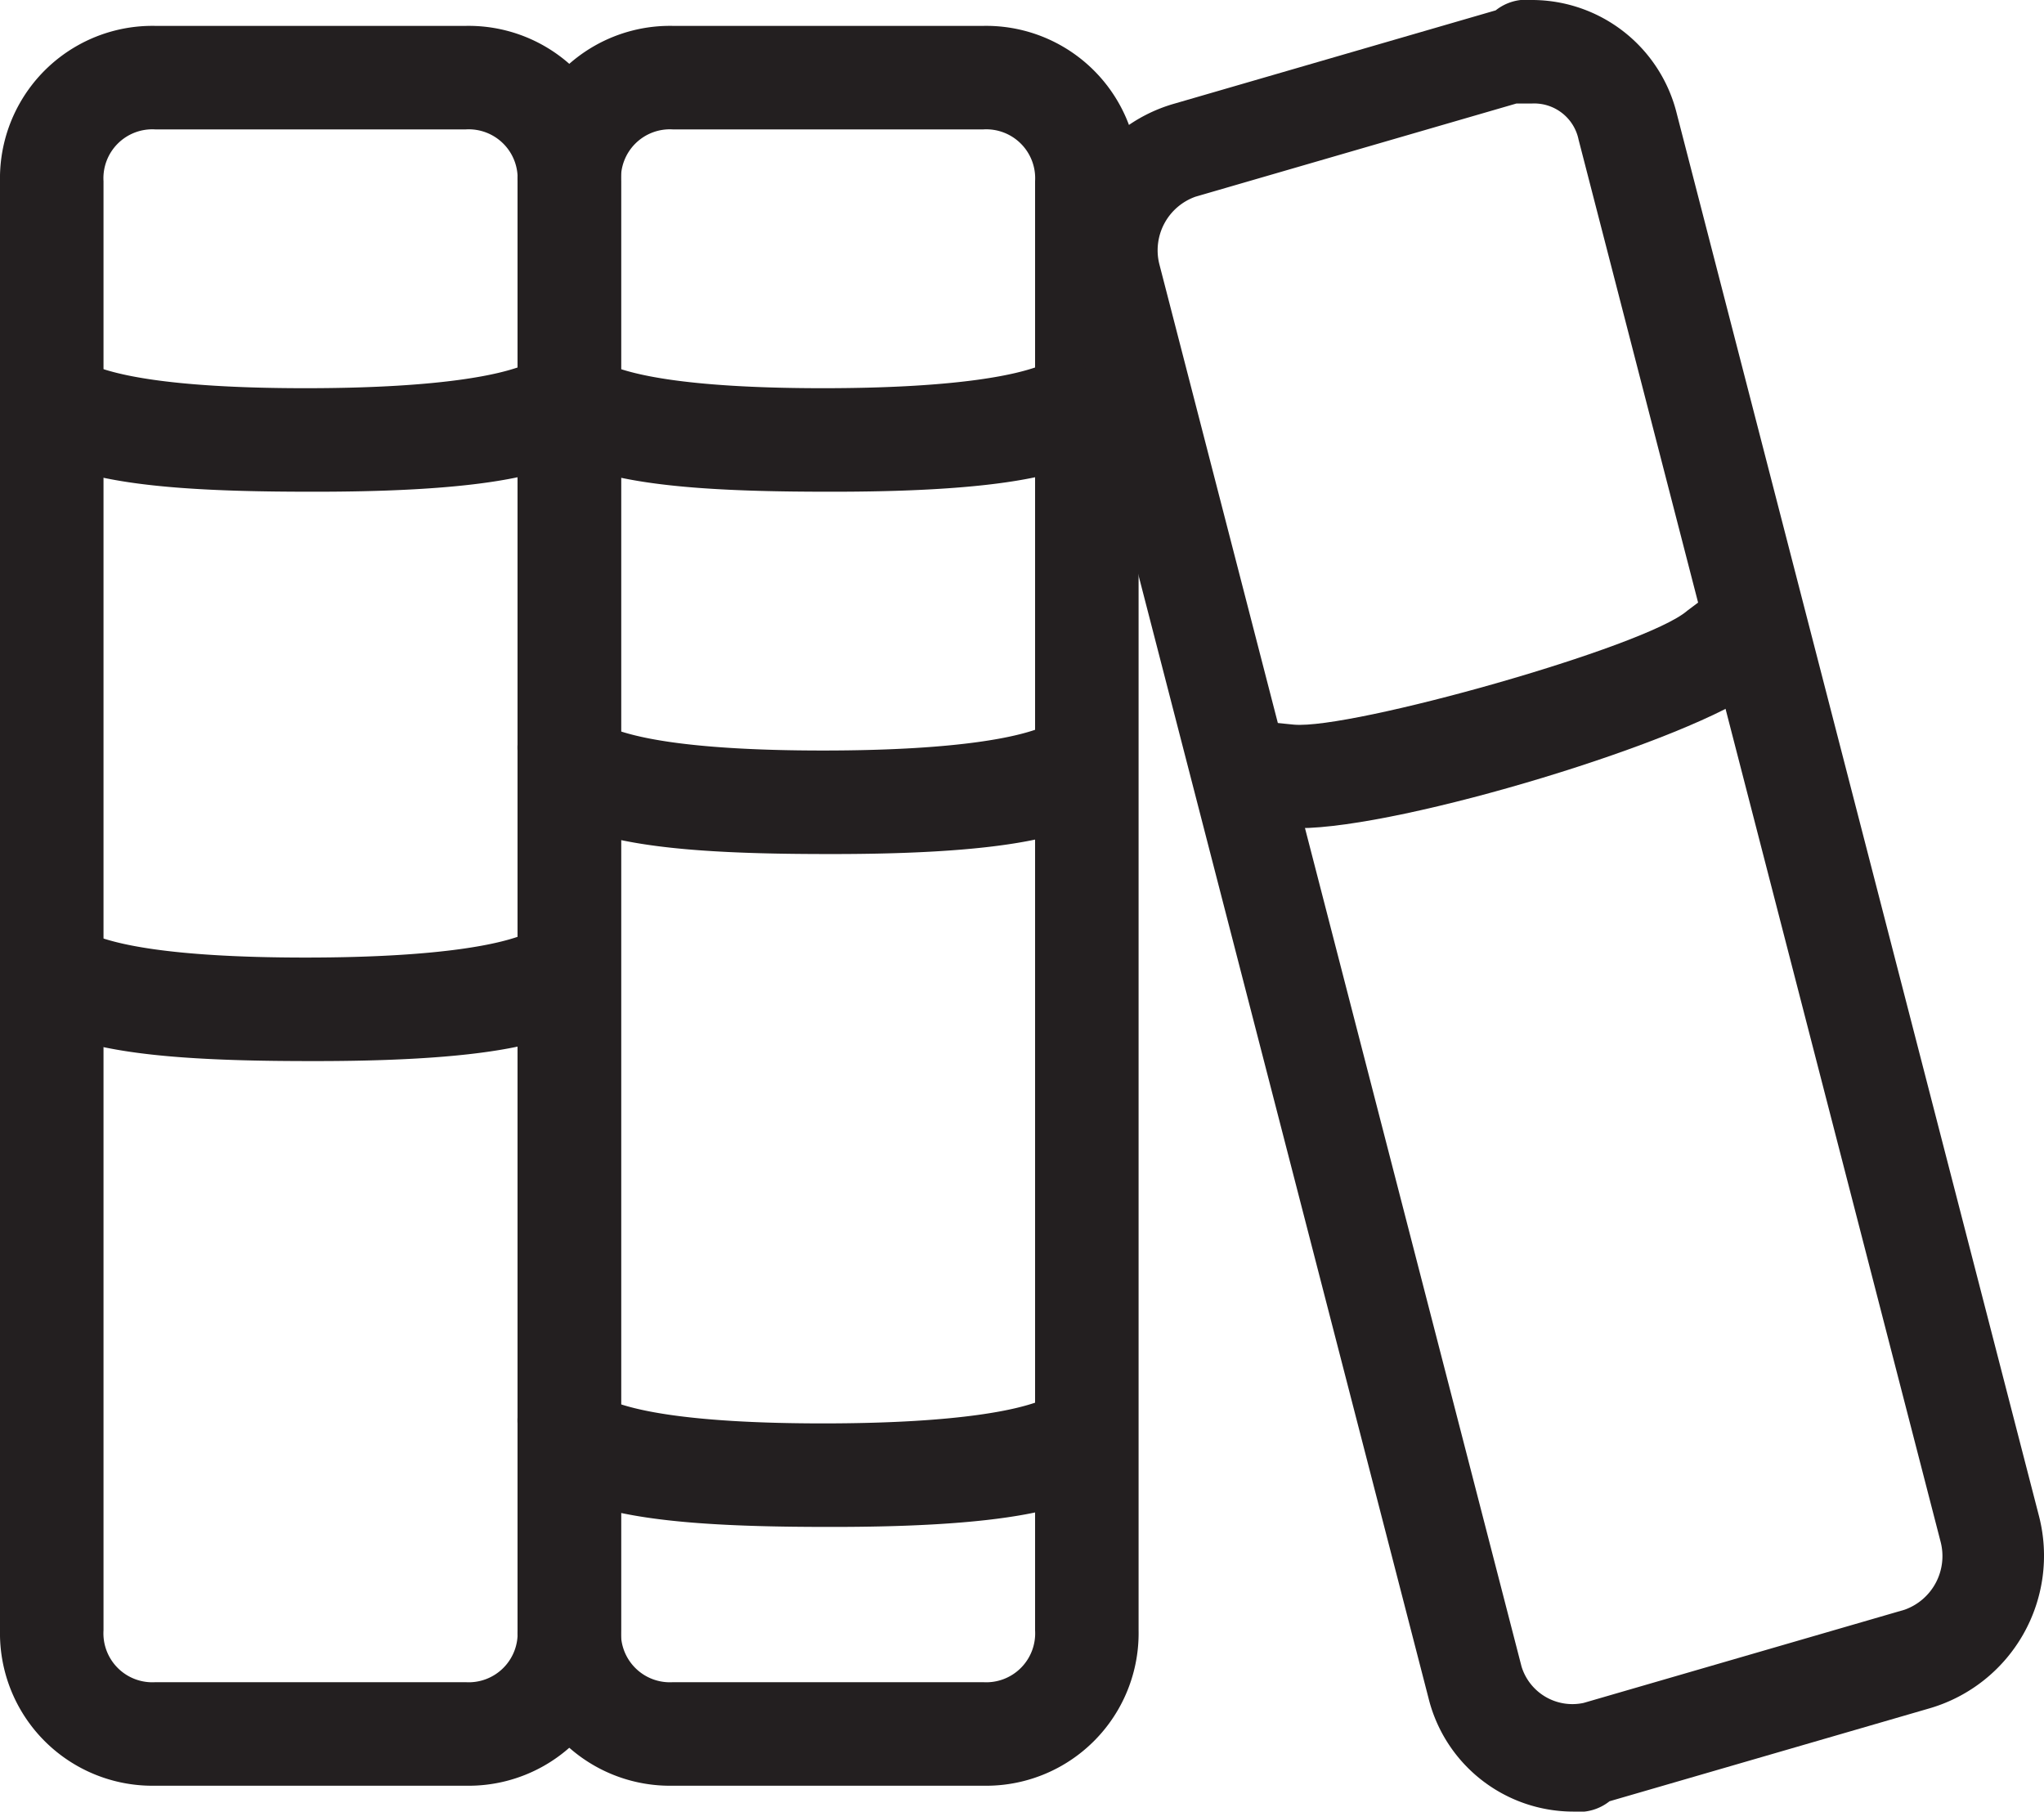 <svg viewBox="0 0 63.191 56" xmlns="http://www.w3.org/2000/svg"><g fill="#231f20"><path d="m9.76 11.3h-.16c-5.92 0-9.6-.48-9.6-3.2a1.512 1.512 0 0 1 1.6-1.6 1.62 1.62 0 0 1 1.44.96c.48.16 1.92.64 6.4.64s6.08-.48 6.56-.64a1.538 1.538 0 0 1 1.44-.96 1.512 1.512 0 0 1 1.6 1.6 2.843 2.843 0 0 1 -.64 1.6c-.64.8-2.24 1.6-8.64 1.6z" transform="translate(0 3.9)"/><path d="m9.76 22.3h-.16c-5.92 0-9.6-.48-9.6-3.2a1.512 1.512 0 0 1 1.6-1.6 1.62 1.62 0 0 1 1.44.96c.48.16 1.92.64 6.4.64s6.08-.48 6.56-.64a1.538 1.538 0 0 1 1.44-.96 1.512 1.512 0 0 1 1.6 1.6 2.843 2.843 0 0 1 -.64 1.6c-.64.8-2.24 1.6-8.64 1.6z" transform="translate(0 10.5)"/><path d="m14.4 54.9h-9.6a4.714 4.714 0 0 1 -4.8-4.8v-44.8a4.714 4.714 0 0 1 4.8-4.8h9.6a4.714 4.714 0 0 1 4.8 4.8v44.8a4.714 4.714 0 0 1 -4.8 4.8zm-9.6-51.2a1.512 1.512 0 0 0 -1.6 1.6v44.8a1.512 1.512 0 0 0 1.6 1.6h9.6a1.512 1.512 0 0 0 1.6-1.6v-44.8a1.512 1.512 0 0 0 -1.6-1.6z" transform="translate(0 .3)"/><path d="m19.76 11.3h-.16c-5.92 0-9.6-.48-9.6-3.2a1.512 1.512 0 0 1 1.6-1.6 1.62 1.62 0 0 1 1.44.96c.48.16 1.92.64 6.4.64s6.08-.48 6.56-.64a1.538 1.538 0 0 1 1.44-.96 1.512 1.512 0 0 1 1.6 1.6 2.843 2.843 0 0 1 -.64 1.6c-.64.8-2.24 1.6-8.64 1.6z" transform="translate(6 3.9)"/><path d="m19.76 31.3h-.16c-5.92 0-9.6-.48-9.6-3.2a1.512 1.512 0 0 1 1.6-1.6 1.62 1.62 0 0 1 1.44.96c.48.16 1.92.64 6.4.64s6.08-.48 6.56-.64a1.538 1.538 0 0 1 1.44-.96 1.512 1.512 0 0 1 1.6 1.6 2.843 2.843 0 0 1 -.64 1.6c-.64.8-2.24 1.6-8.64 1.6z" transform="translate(6 15.9)"/><path d="m19.76 18.3h-.16c-5.92 0-9.6-.48-9.6-3.2a1.512 1.512 0 0 1 1.6-1.6 1.62 1.62 0 0 1 1.44.96c.48.16 1.92.64 6.4.64s6.08-.48 6.56-.64a1.538 1.538 0 0 1 1.44-.96 1.512 1.512 0 0 1 1.6 1.6 2.843 2.843 0 0 1 -.64 1.6c-.64.8-2.24 1.6-8.64 1.6z" transform="translate(6 8.1)"/><path d="m24.4 54.9h-9.6a4.714 4.714 0 0 1 -4.8-4.8v-44.8a4.714 4.714 0 0 1 4.8-4.8h9.6a4.714 4.714 0 0 1 4.8 4.8v44.8a4.714 4.714 0 0 1 -4.8 4.8zm-9.6-51.2a1.512 1.512 0 0 0 -1.6 1.6v44.8a1.512 1.512 0 0 0 1.6 1.6h9.6a1.512 1.512 0 0 0 1.6-1.6v-44.8a1.512 1.512 0 0 0 -1.6-1.6z" transform="translate(6 .3)"/><path d="m25.88 18.88h-.48l-1.6-.16.32-3.2 1.6.16c1.76.16 10.88-2.4 12.16-3.52l1.28-.96 2.08 2.56-1.12.8c-2.08 1.6-11.04 4.32-14.24 4.32z" transform="translate(14.28 6.72)"/><path d="m36.337 56a4.615 4.615 0 0 1 -4.48-3.52l-11.2-43.36a4.839 4.839 0 0 1 3.36-5.92l9.92-2.88a1.523 1.523 0 0 1 1.12-.32 4.615 4.615 0 0 1 4.48 3.52l11.2 43.36a4.914 4.914 0 0 1 -3.36 5.92l-9.92 2.88a1.523 1.523 0 0 1 -1.12.32zm-1.28-52.8h-.48l-9.92 2.88a1.759 1.759 0 0 0 -1.12 2.08l11.2 43.36a1.645 1.645 0 0 0 1.92 1.12l9.92-2.88a1.759 1.759 0 0 0 1.12-2.08l-11.197-43.36a1.4 1.4 0 0 0 -1.443-1.12z" transform="translate(12.303)"/></g></svg>